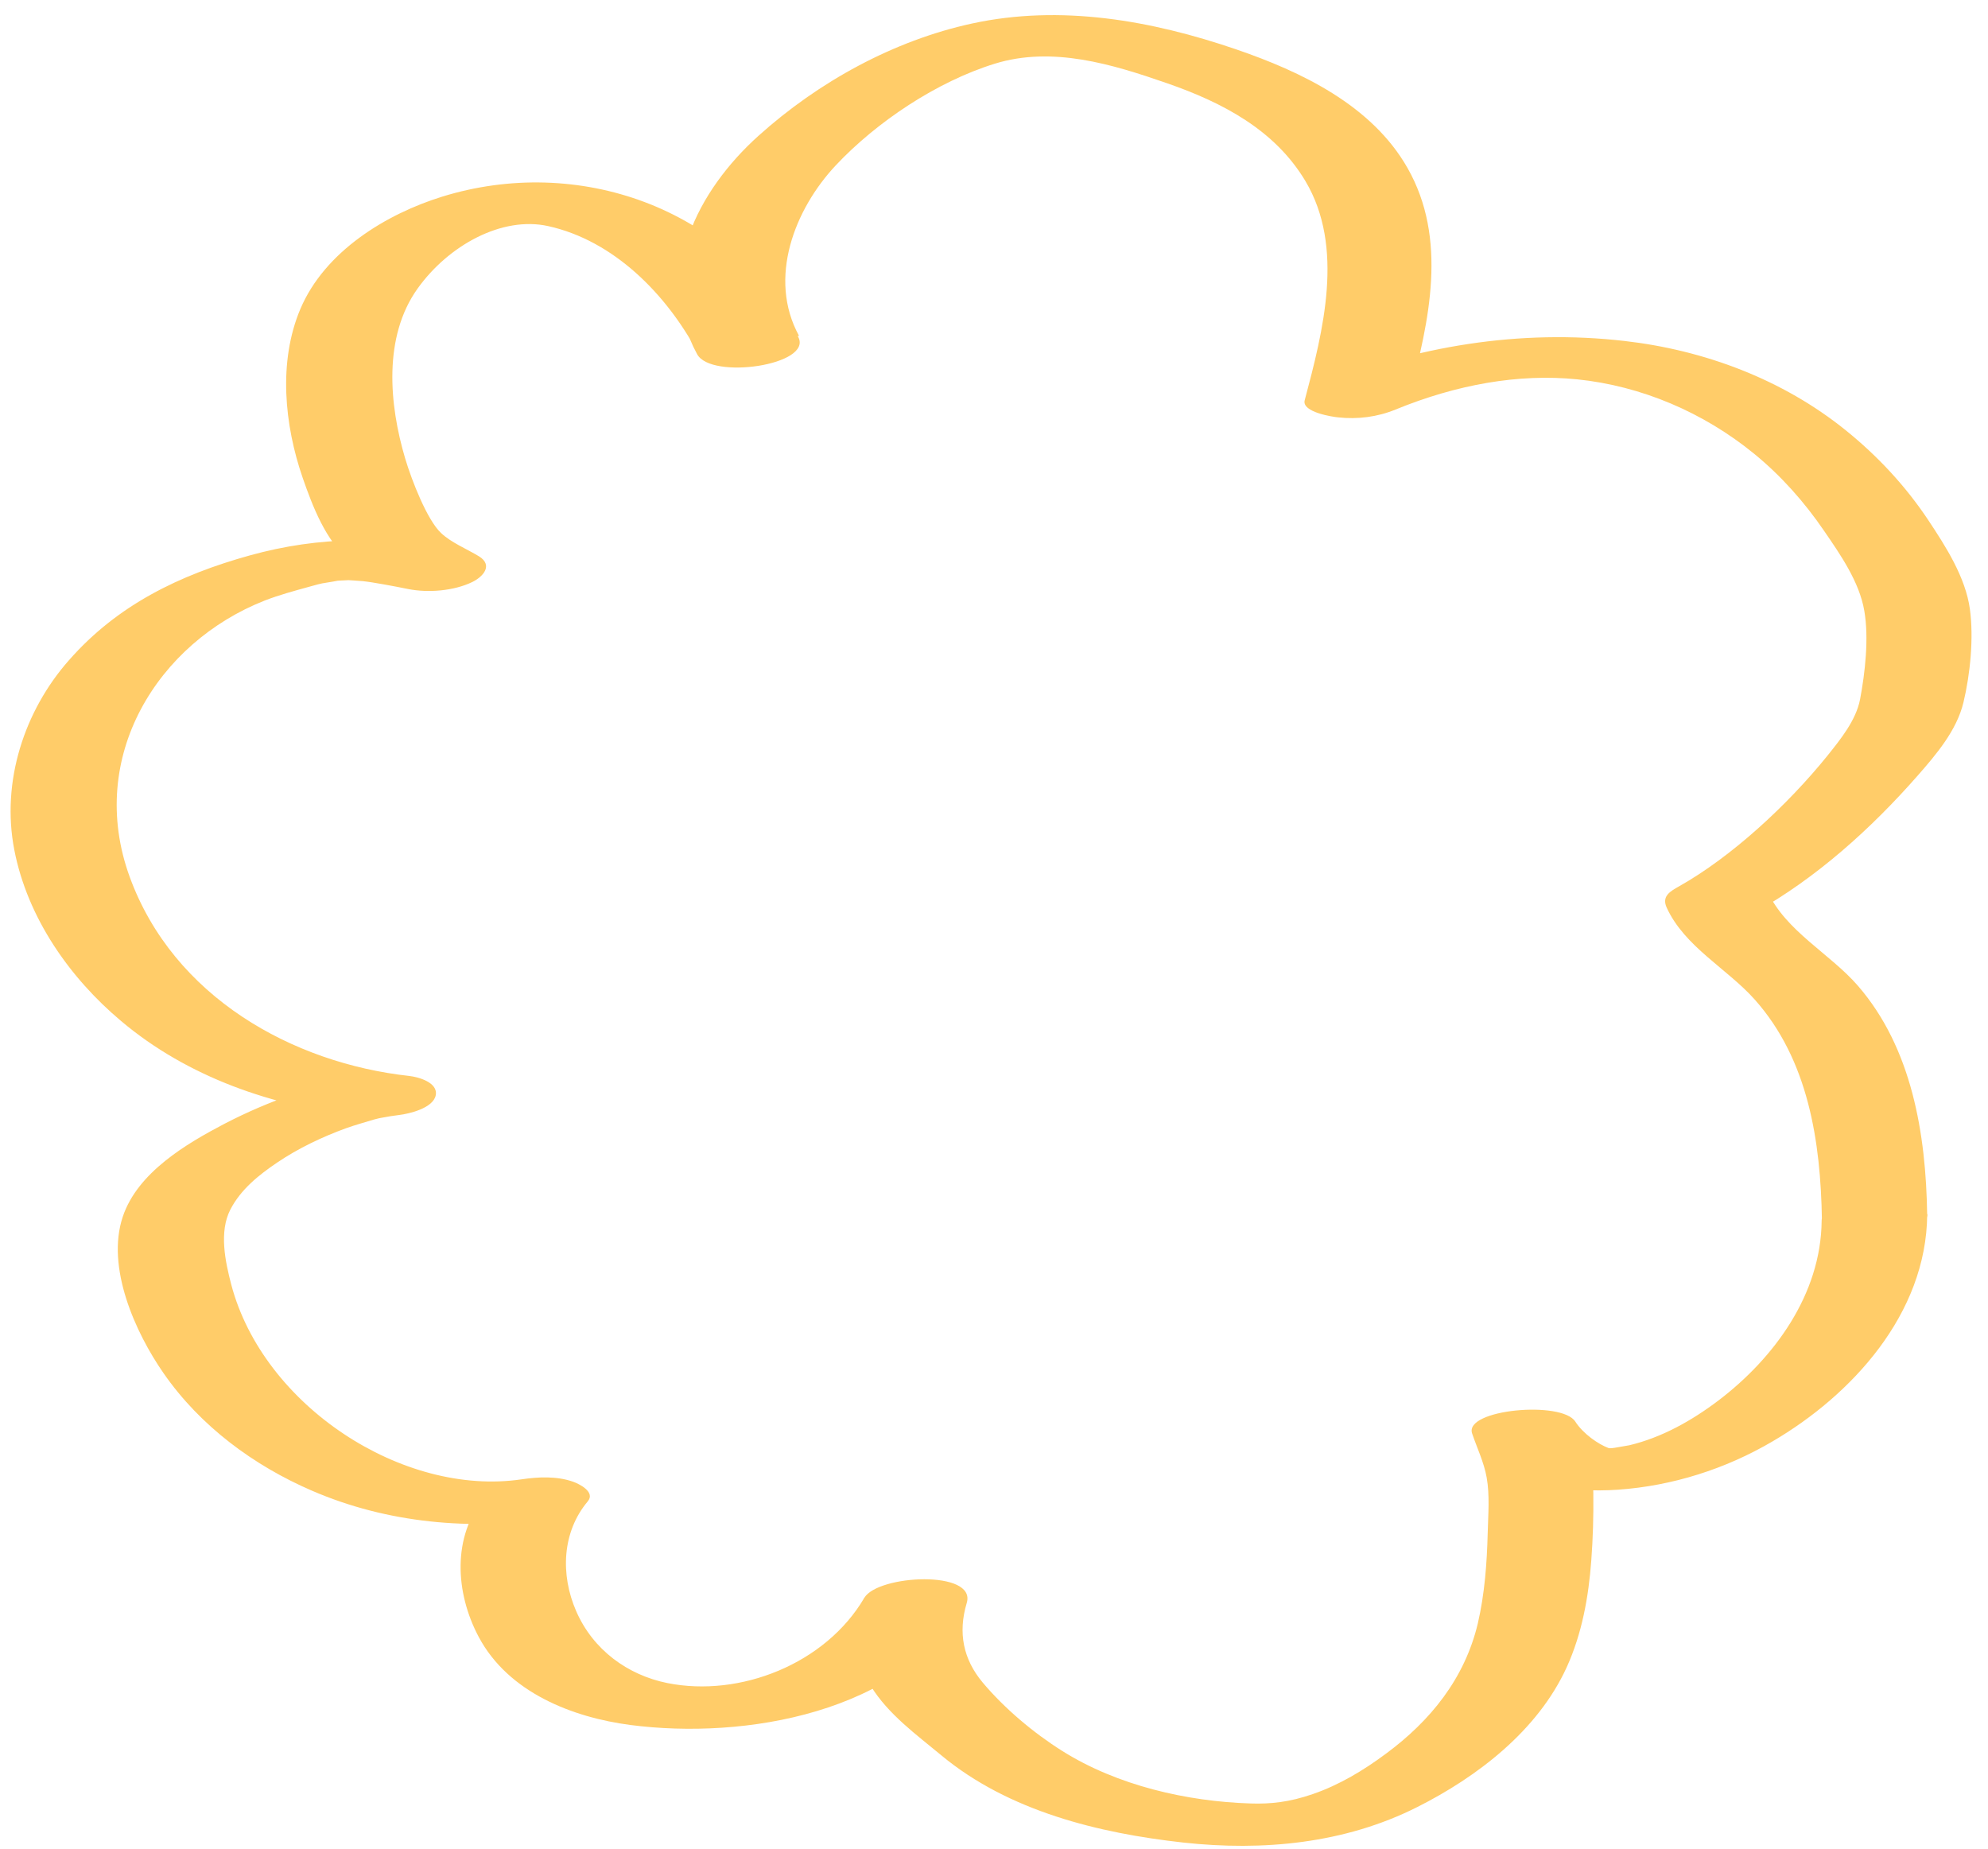 <svg width="100" height="93" viewBox="0 0 100 93" fill="none" xmlns="http://www.w3.org/2000/svg">
<path d="M96.94 61.099C96.88 57.026 96.17 52.711 93.454 49.579C92.052 47.962 89.82 46.833 88.903 44.822L88.277 45.89C91.357 44.166 94.115 41.687 96.459 39.016C97.38 37.965 98.423 36.752 98.765 35.331C99.107 33.911 99.287 32.07 99.089 30.637C98.87 29.029 97.864 27.469 96.998 26.164C95.852 24.442 94.446 22.936 92.86 21.655C89.666 19.069 85.709 17.606 81.716 17.15C76.468 16.546 71.215 17.398 66.325 19.398L70.9 19.877C71.895 16.144 72.832 12.014 70.799 8.447C68.996 5.277 65.425 3.596 62.194 2.487C57.921 1.022 53.346 0.215 48.893 1.183C44.961 2.037 41.179 4.107 38.146 6.837C35.112 9.566 32.878 13.802 35.068 17.817C35.782 19.117 40.899 18.358 40.153 16.948C36.656 10.368 29.025 7.795 22.252 9.888C19.439 10.758 16.337 12.636 15.106 15.547C13.988 18.201 14.307 21.37 15.224 24.03C15.704 25.411 16.4 27.262 17.589 28.166C18.18 28.613 18.881 28.962 19.519 29.353L23.067 27.692C19.47 26.974 16.099 26.953 12.557 27.938C9.015 28.923 5.904 30.433 3.469 33.207C1.223 35.749 0.053 39.312 0.719 42.745C1.385 46.177 3.518 49.192 6.089 51.353C9.451 54.191 13.735 55.649 17.995 56.125L18.516 54.161C16.032 54.462 13.519 55.368 11.292 56.523C9.386 57.522 6.922 58.965 6.175 61.2C5.324 63.742 6.807 67.022 8.218 69.055C10.072 71.737 12.778 73.72 15.69 74.977C19.503 76.625 23.686 76.981 27.741 76.379L24.401 75.274C22.724 77.272 22.899 80.119 24.083 82.338C25.579 85.141 28.81 86.382 31.713 86.763C37.432 87.506 45.354 86.196 48.608 80.638L43.454 80.383C42.993 81.947 42.922 83.37 43.8 84.799C44.678 86.228 46.114 87.261 47.351 88.289C50.744 91.106 55.28 92.205 59.513 92.675C63.518 93.114 67.638 92.733 71.294 90.889C74.287 89.382 77.348 87.062 78.81 83.854C79.574 82.176 79.91 80.322 80.045 78.481C80.129 77.362 80.161 76.232 80.147 75.102C80.134 73.877 79.725 72.915 79.342 71.78L74.149 72.372C75.632 74.731 78.945 75.096 81.394 74.928C84.12 74.736 86.792 73.892 89.166 72.496C93.133 70.174 96.9 66.099 96.942 61.09C96.957 59.674 91.644 59.818 91.632 61.403C91.6 65.117 89.223 68.327 86.448 70.435C85.108 71.453 83.582 72.308 81.96 72.692C81.987 72.688 81.116 72.839 81.21 72.822C81.146 72.826 80.994 72.86 80.909 72.832C80.396 72.637 79.645 72.127 79.242 71.505C78.573 70.44 73.645 70.882 74.049 72.097C74.295 72.826 74.644 73.54 74.782 74.313C74.942 75.202 74.857 76.189 74.835 77.087C74.796 78.62 74.683 80.165 74.336 81.659C73.671 84.448 71.934 86.564 69.732 88.194C68.598 89.04 67.367 89.78 66.037 90.237C64.852 90.648 63.893 90.743 62.913 90.71C59.701 90.61 56.202 89.81 53.431 88.067C51.997 87.166 50.536 85.94 49.435 84.631C48.452 83.461 48.18 82.124 48.629 80.624C49.128 78.955 44.165 79.202 43.475 80.369C41.529 83.69 37.224 85.384 33.575 84.655C31.572 84.252 29.83 82.984 28.982 81.034C28.183 79.199 28.269 77.056 29.567 75.513C29.969 75.036 29.108 74.625 28.828 74.527C28.008 74.237 27.076 74.281 26.227 74.408C20.263 75.285 13.242 70.71 11.633 64.612C11.328 63.447 11.013 61.96 11.585 60.843C12.112 59.82 13.023 59.095 13.941 58.475C15.005 57.755 16.203 57.186 17.402 56.749C17.86 56.585 18.338 56.453 18.81 56.31C18.933 56.28 19.048 56.248 19.171 56.219C18.935 56.271 18.954 56.266 19.236 56.214C19.509 56.16 19.789 56.117 20.067 56.083C20.576 56.023 21.79 55.74 21.918 55.09C22.045 54.441 21.04 54.169 20.588 54.118C14.714 53.473 8.725 50.144 6.525 44.108C4.324 38.071 7.942 32.319 13.316 30.206C14.031 29.928 14.786 29.724 15.532 29.518C15.685 29.476 15.838 29.434 15.991 29.392C15.991 29.392 16.436 29.29 16.228 29.339C16.341 29.317 17.311 29.168 16.849 29.219C17.015 29.199 17.671 29.18 17.527 29.177C17.391 29.176 18.072 29.21 18.249 29.23C18.764 29.284 19.82 29.483 20.542 29.629C21.535 29.824 22.822 29.726 23.751 29.277C24.302 29.011 24.823 28.428 24.088 27.978C23.489 27.614 22.693 27.292 22.182 26.806C21.494 26.16 20.721 24.199 20.382 23.064C19.57 20.333 19.275 16.943 20.999 14.523C22.548 12.348 25.249 10.853 27.581 11.374C30.868 12.101 33.527 14.788 35.107 17.759L40.191 16.89C38.606 13.993 39.975 10.52 42.035 8.323C44.095 6.126 47.135 4.102 50.035 3.205C52.935 2.307 55.949 3.228 58.72 4.192C61.49 5.155 64.125 6.53 65.665 9.108C67.645 12.438 66.556 16.648 65.629 20.132C65.463 20.745 67.11 20.977 67.315 20.993C68.289 21.1 69.282 20.975 70.198 20.599C73.268 19.343 76.382 18.783 79.329 19.079C82.567 19.41 85.691 20.741 88.249 22.833C89.59 23.93 90.769 25.255 91.753 26.698C92.562 27.878 93.531 29.261 93.778 30.724C94.016 32.091 93.817 33.843 93.564 35.179C93.357 36.234 92.582 37.185 91.935 37.995C89.914 40.501 87.086 43.105 84.462 44.579C84.014 44.831 83.577 45.075 83.836 45.647C84.734 47.617 86.88 48.718 88.267 50.276C90.959 53.299 91.585 57.399 91.646 61.378C91.67 62.821 96.977 62.62 96.956 61.065L96.94 61.099Z" fill="#FFCC69"/>
</svg>

